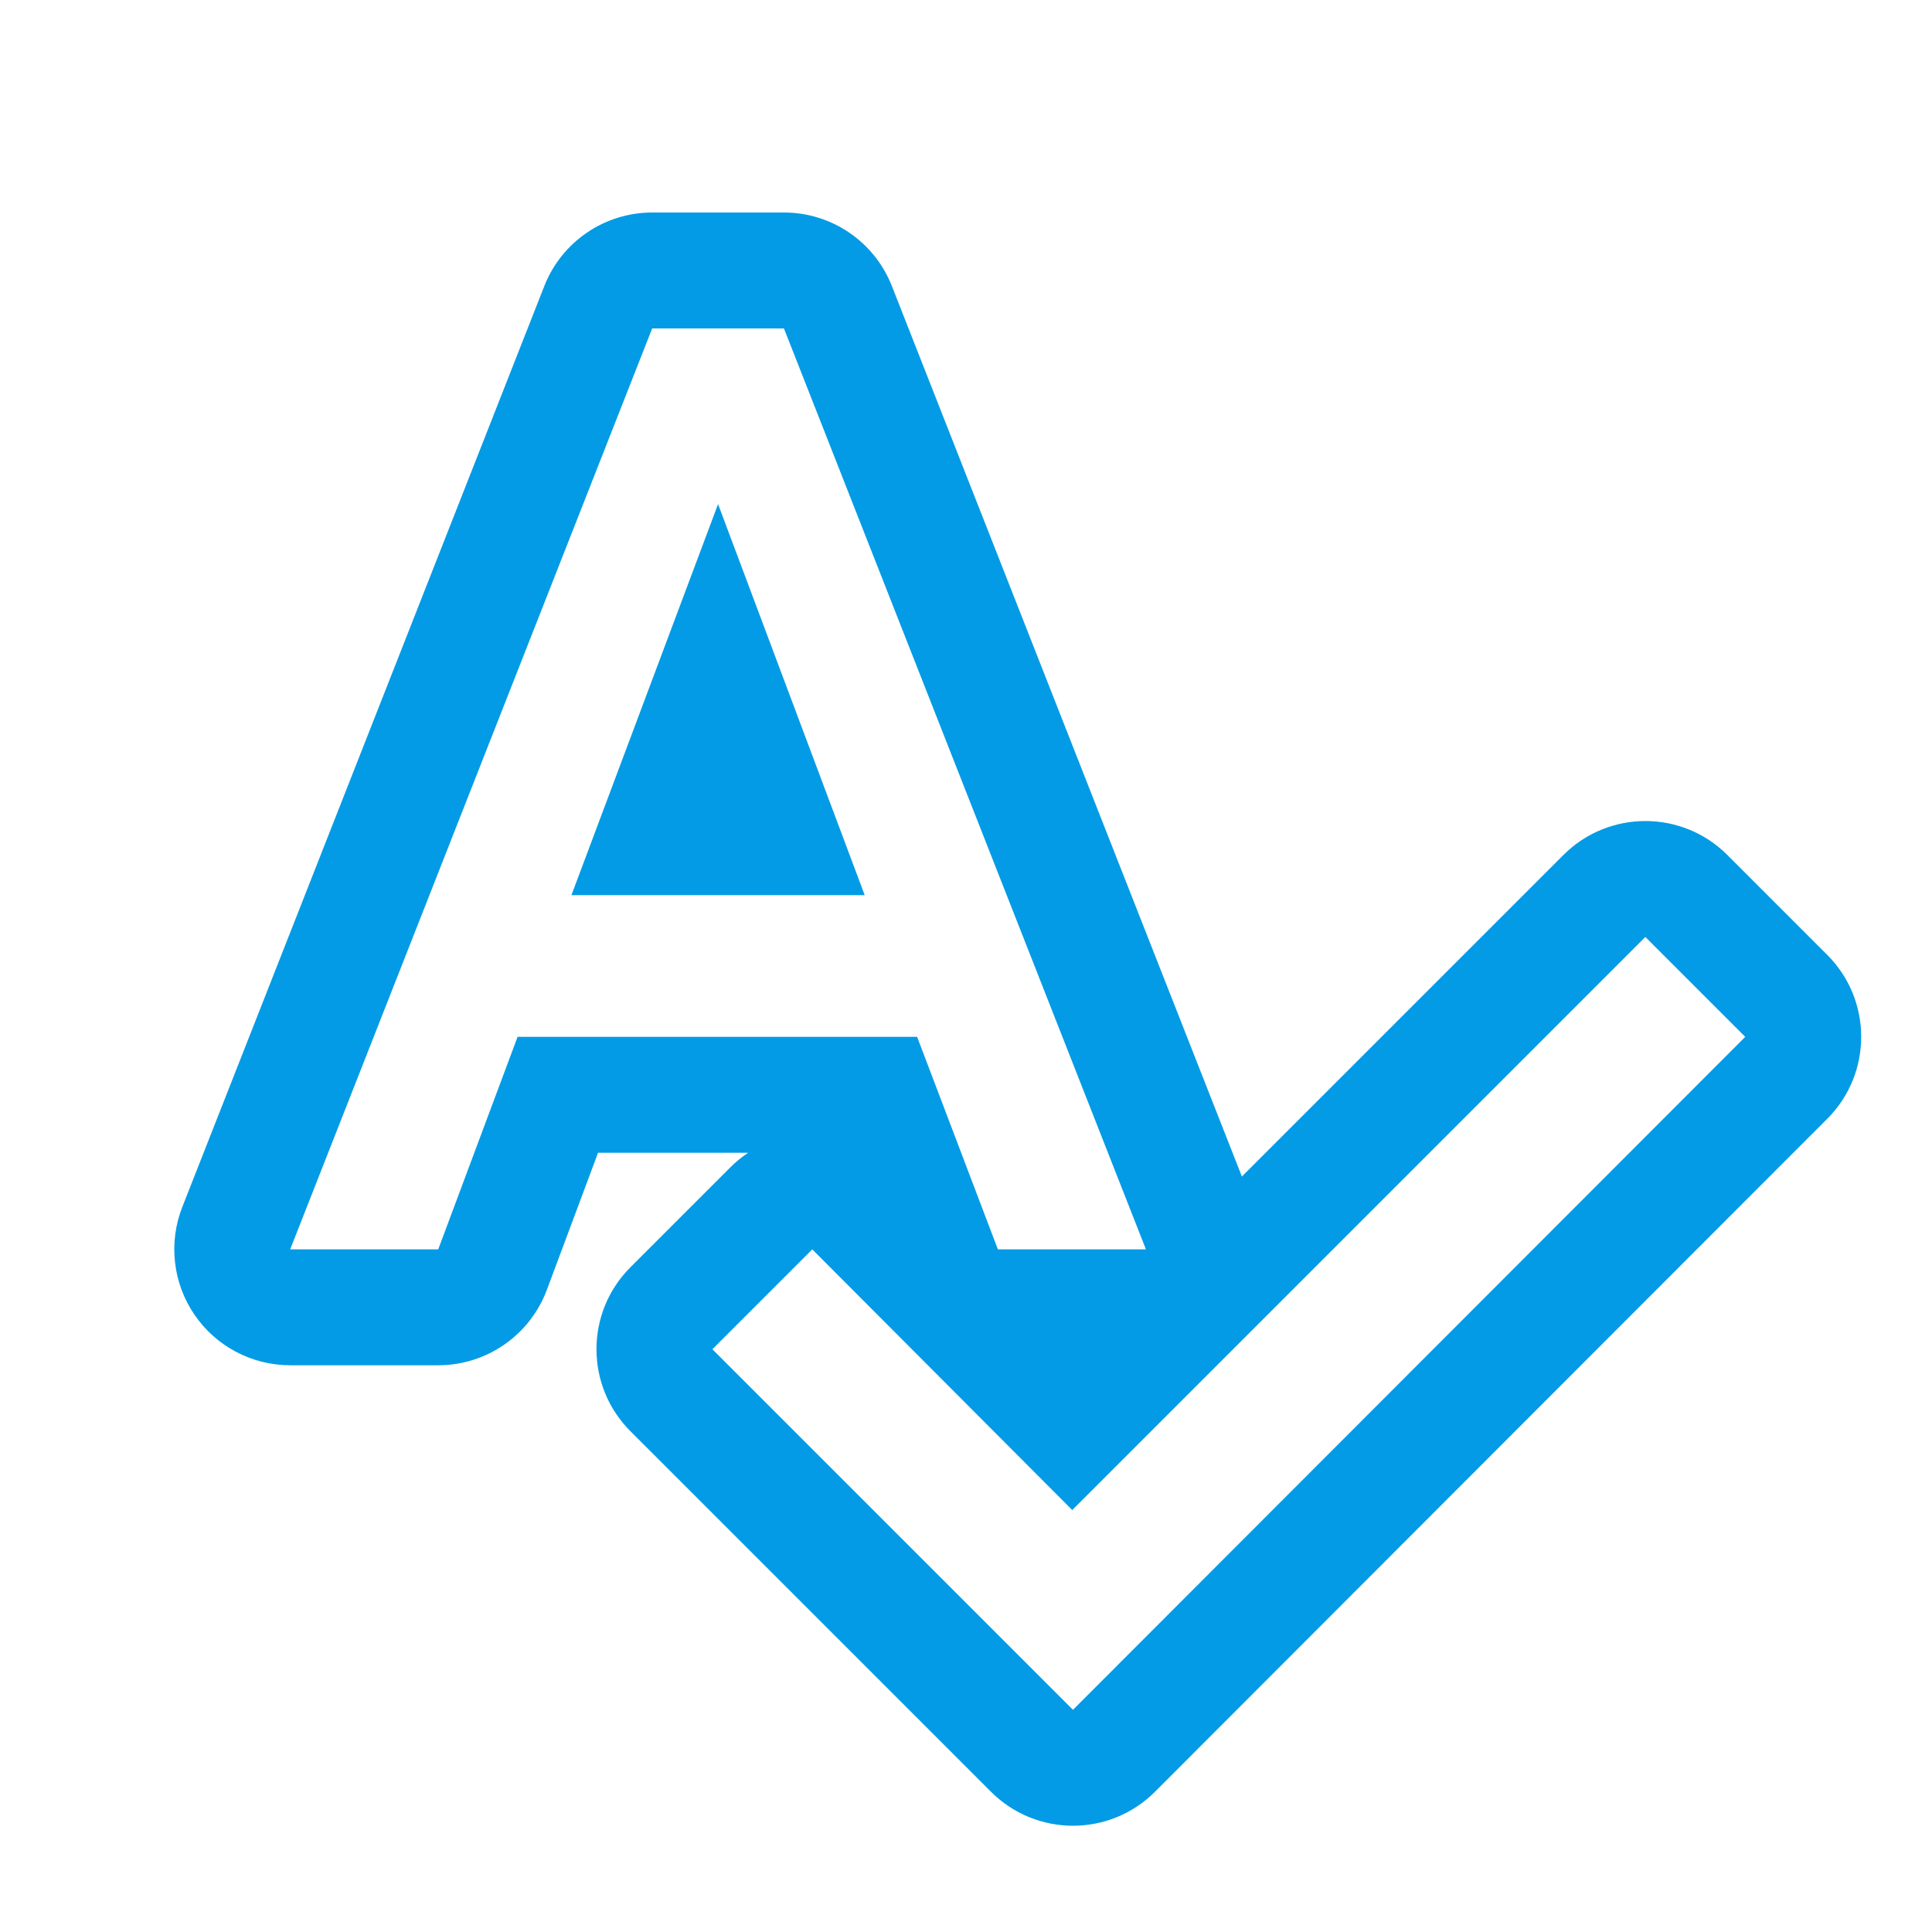 <svg version="1.1" xmlns="http://www.w3.org/2000/svg" xmlns:xlink="http://www.w3.org/1999/xlink" viewBox="0,0,1024,1024">
	<!-- Color names: teamapps-color-1 -->
	<desc>spellcheck icon - Licensed under Apache License v2.0 (http://www.apache.org/licenses/LICENSE-2.0) - Created with Iconfu.com - Derivative work of Material icons (Copyright Google Inc.)</desc>
	<g fill="none" fill-rule="nonzero" style="mix-blend-mode: normal">
		<g color="#039be5" class="teamapps-color-1">
			<path d="M968.48,592.97l-356.31,356.69c-23.99,24.02 -62.91,24.03 -86.91,0.02l-191.12,-191.11c-23.99,-23.99 -24,-62.9 0,-86.89l52.94,-52.94c2.95,-2.95 6.12,-5.53 9.46,-7.76h-79.56l-27.14,72.69c-8.97,24.02 -31.92,39.95 -57.56,39.95h-78.47c-20.32,0 -39.33,-10.05 -50.77,-26.84c-11.44,-16.79 -13.84,-38.16 -6.41,-57.07l191.87,-488.11c9.24,-23.51 31.92,-38.96 57.18,-38.96h69.84c25.26,0 47.94,15.46 57.18,38.96l185.52,471.98l170.42,-170.42c23.99,-23.99 62.9,-23.99 86.89,0l52.94,52.94c23.98,23.98 24,62.87 0.02,86.87zM872.07,496.61l-303.75,303.75l-137.8,-138.17l-52.94,52.94l191.12,191.11l356.31,-356.69zM528.9,662.19h78.47l-191.86,-488.11h-69.84l-191.87,488.11h78.47l42.06,-112.64h211.76zM302.87,474.45l77.72,-207.26l77.72,207.26z" fill="currentColor"/>
		</g>
	</g>
</svg>